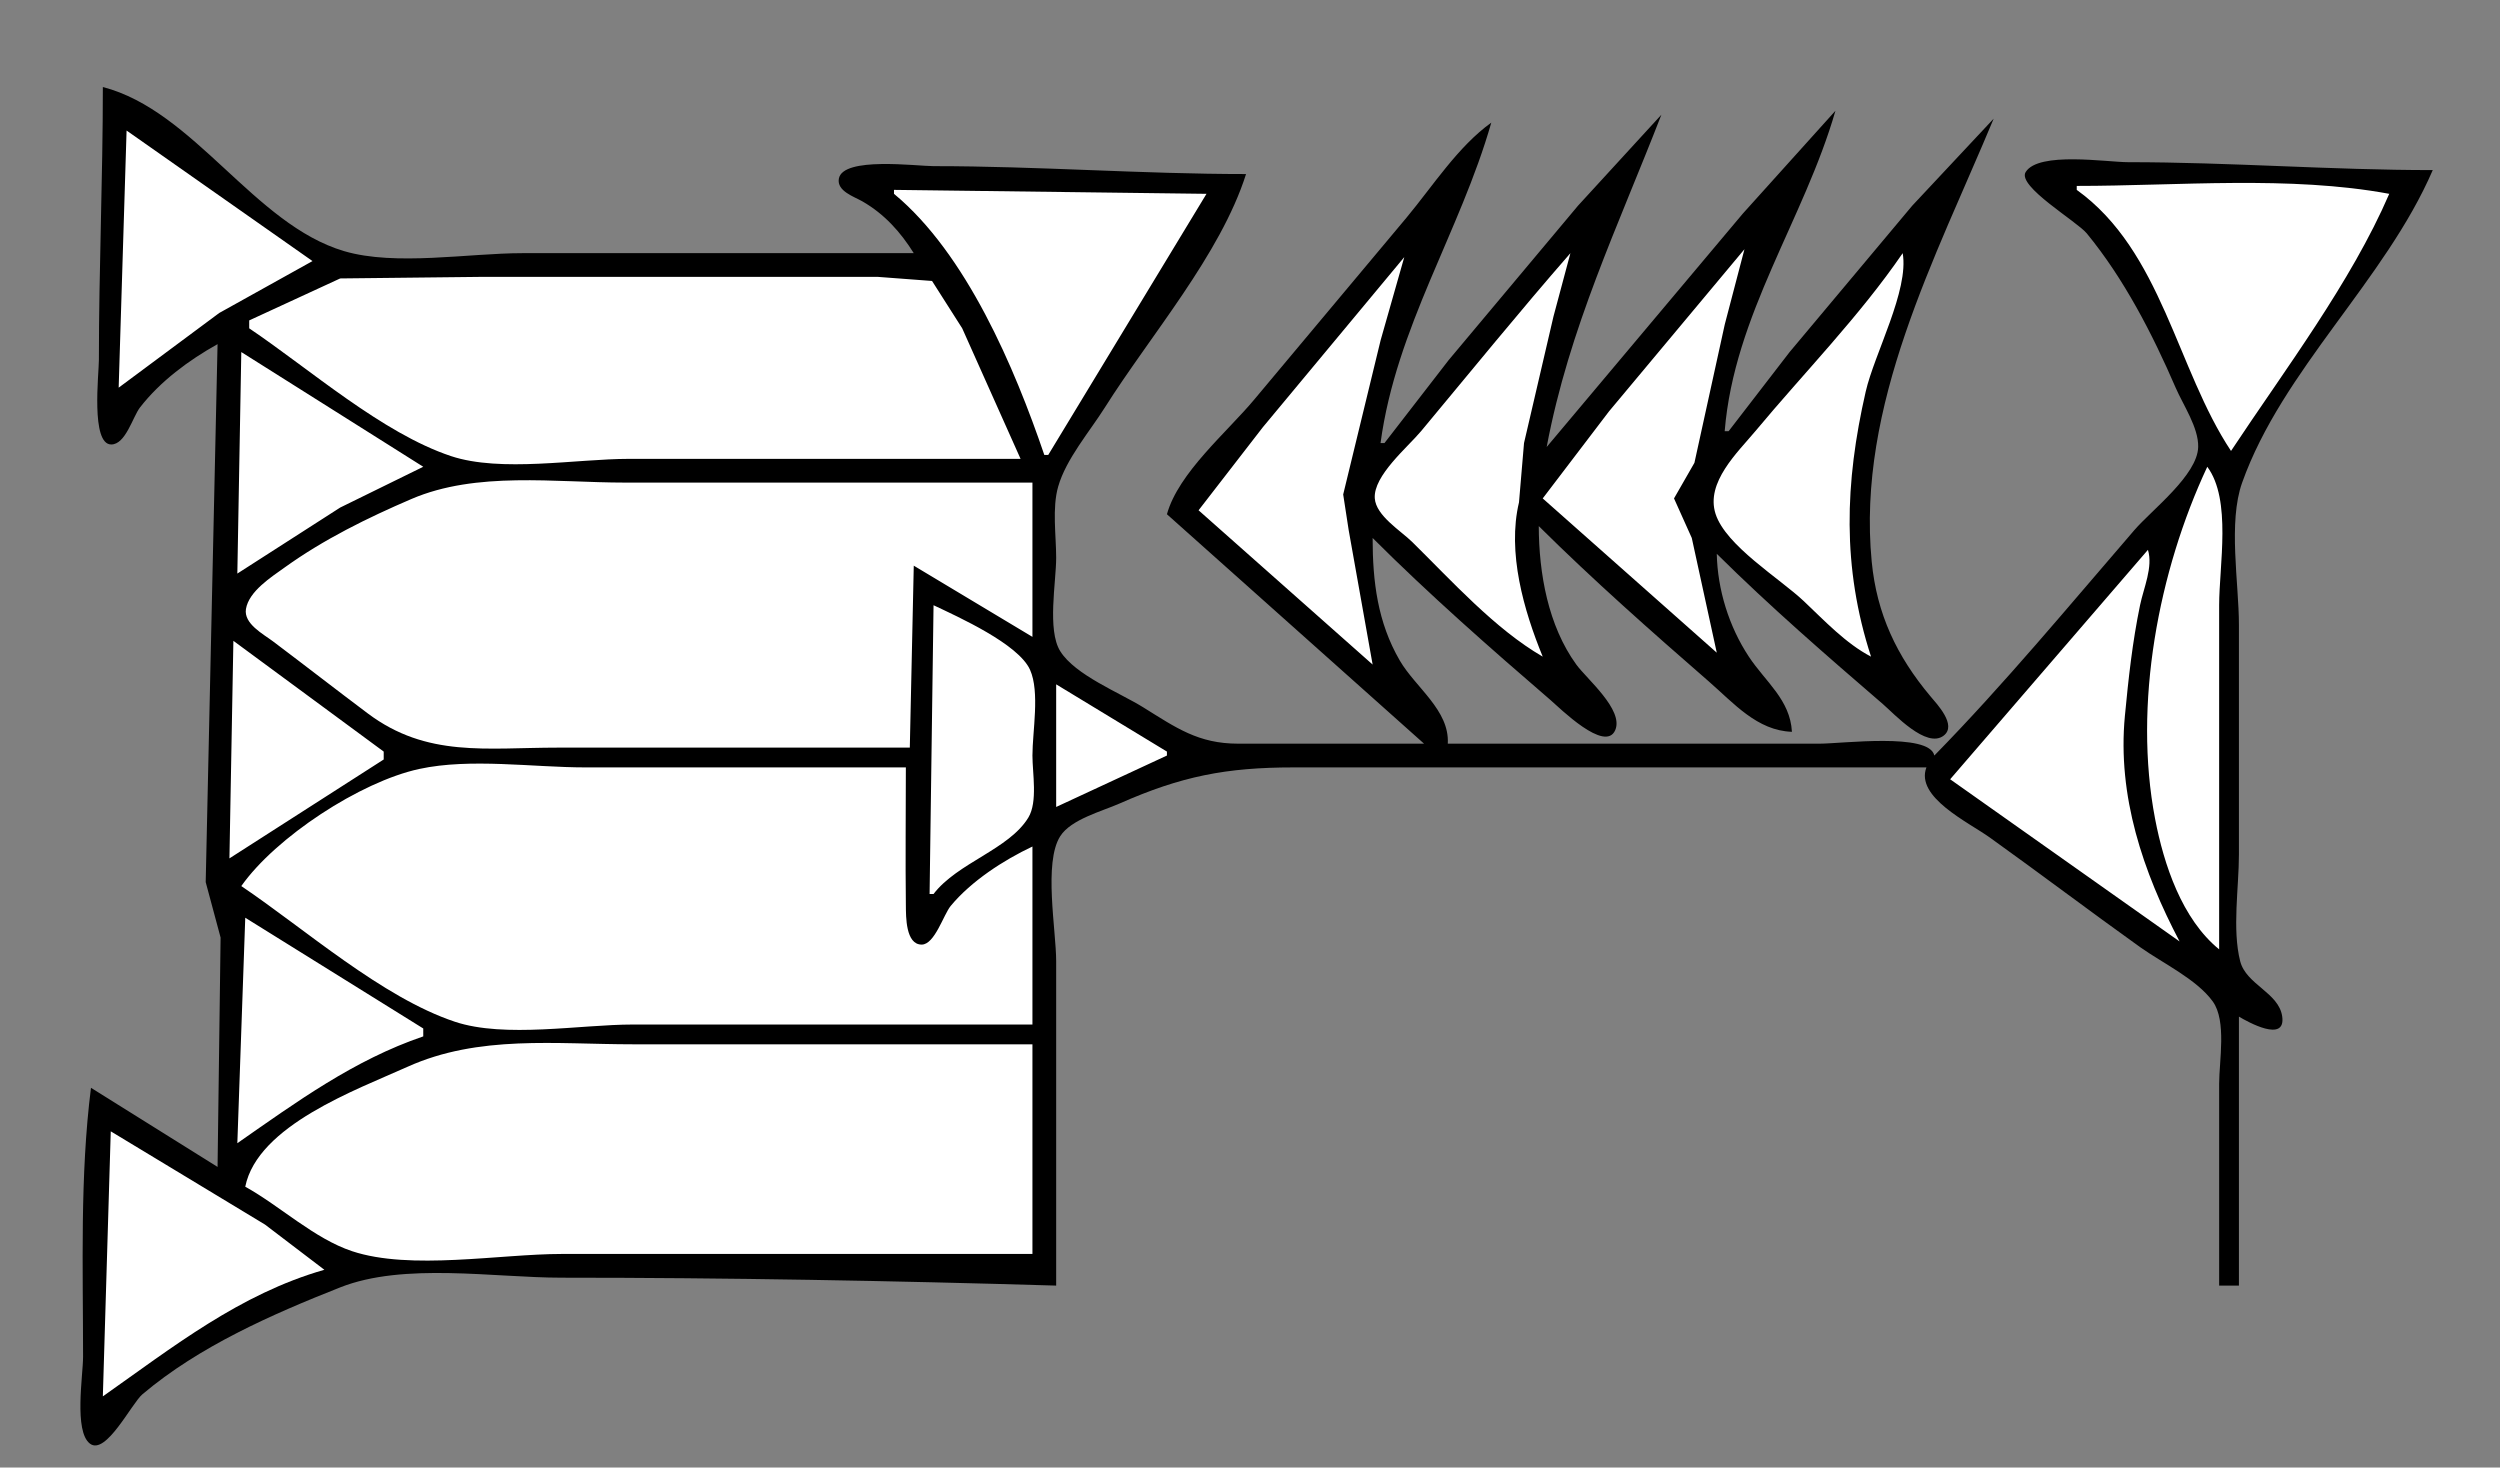 <?xml version="1.0" standalone="yes"?>
<svg xmlns="http://www.w3.org/2000/svg" width="632" height="371">
<rect width="100%" height="100%" fill="#808080" stroke="none"/>
<!-- <path style="fill:#ffffff; stroke:none;" d="M0 0L0 371L632 371L632 0L0 0z"/>
--><path style="fill:#000000; stroke:none;" d="M26 22C26 45.011 25 67.948 25 91C25 94.479 22.911 112.364 28.12 112.364C31.764 112.364 33.555 105.37 35.394 103C40.53 96.38 47.733 91.05 55 87L52.001 223L55.766 237.015L55 295L23 275C20.185 297.275 21 320.534 21 343C21 347.676 18.649 361.838 22.738 364.953C26.767 368.022 33.258 354.794 36.015 352.464C50.308 340.381 68.722 332.277 86 325.45C102.097 319.089 124.861 323 142 323C183.723 323 225.63 323.778 267 325L267 243C267 235.164 263.769 218.066 268.028 211.39C270.755 207.114 278.577 205.095 283 203.14C298.632 196.228 309.975 194 327 194L487 194C484.119 201.531 497.666 207.889 503 211.71C515.744 220.837 528.247 230.303 541 239.421C546.613 243.434 555.35 247.551 559.397 253.184C562.928 258.1 561 268.21 561 274L561 325L566 325L566 257C568.14 258.29 577.925 263.765 576.94 256.941C576.07 250.918 567.819 248.912 566.318 242.996C564.263 234.898 566 224.346 566 216L566 158C566 147.332 563.226 132.086 566.818 122C576.969 93.499 602.988 70.839 615 43C589.308 43 563.709 41 538 41C532.606 41 515.338 38.232 512.086 43.498C509.872 47.085 525.041 55.963 527.535 59C536.951 70.463 544.139 84.433 550 98C551.897 102.39 555.822 108.085 555.701 113C555.524 120.134 543.989 128.89 539.576 134C523.056 153.133 506.685 172.942 489 191C487.747 185.153 465.586 188 460 188L366 188C366.481 179.554 357.846 173.817 353.877 167C348.243 157.327 347 146.972 347 136C361.306 150.297 376.676 163.799 392 177C394.183 178.88 405.842 190.474 408.342 184.551C410.506 179.424 401.124 171.631 398.49 168C391.348 158.154 389.033 144.938 389 133C402.731 146.618 417.409 159.586 432 172.282C438.279 177.745 444.213 184.721 453 185C452.556 176.885 446.336 172.403 442.104 166C437.09 158.413 434.188 149.076 434 140C447.358 153.248 461.745 165.72 476 178C478.867 180.47 487.004 189.359 491.378 185.954C494.763 183.319 489.675 178 487.996 176C479.517 165.897 474.451 155.234 473.17 142C469.338 102.408 489.362 65.159 504 30L483.414 52L452.414 89L437 109L436 109C438.405 79.549 456.097 55.434 464 28L440.586 54L391 113C396.676 82.873 409.041 57.247 420 29L398.92 52L366.247 91L350 112L349 112C352.942 82.724 369.094 58.656 377 31C368.557 37.073 362.217 47.033 355.586 55L317.08 101C310.166 109.287 297.912 119.522 295 130L360 188L313 188C302.932 187.999 297.361 184 289 178.808C283.033 175.103 271.799 170.665 268.028 164.621C264.688 159.269 267 147.175 267 141C267 135.357 265.944 128.461 267.51 123C269.513 116.015 275.467 109.112 279.319 103C290.704 84.936 308.559 64.346 315 44C288.67 44 262.391 42 236 42C231.763 42 213.058 39.52 212.06 45.174C211.506 48.314 215.941 49.718 218.001 50.901C223.557 54.091 227.634 58.619 231 64L132 64C118.482 64 99.959 67.315 87 63.487C64.191 56.749 49.135 28.014 26 22z"/>
<path style="fill:#ffffff; stroke:none;" d="M32 33L30 98L55.424 79.12L79 66L32 33M525 47L525 48C546.548 63.499 550.225 93.256 564 114C577.511 93.582 594.307 71.466 604 49C578.885 44.337 550.54 47 525 47M226 48L226 49C244.27 64.115 256.494 92.95 264 115L265 115L305 49L226 48M441 63L406.753 104L390 126L434 165L427.682 136L423.191 126L428.351 117L436.025 82L441 63M397 64C384.13 78.743 371.776 93.965 359.247 109C355.872 113.05 347.142 120.261 347.546 125.985C347.857 130.393 354.125 134.176 357 137.003C366.93 146.768 377.922 159.018 390 166C385.208 154.317 380.987 139.654 384 127L385.272 112L392.72 80L397 64M481 64C470.151 79.866 456.07 94.22 443.753 109C439.305 114.338 431.129 121.945 433.693 129.91C436.288 137.973 449.93 146.232 456 151.965C461.191 156.867 466.651 162.706 473 166C465.642 143.388 466.363 122.076 471.651 99C473.853 89.392 482.643 73.374 481 64M355 65L319.247 108L303 129L347 168L340.942 134L339.558 125L349.025 86L355 65M63 81L63 83C78.191 93.239 96.626 109.512 114 115.298C126.627 119.503 145.701 116 159 116L258 116L243.247 83L235.621 71.028L222 70L191 70L121 70L86 70.39L63 81M61 89L60 145L86 128.309L107 118L61 89M558 118C545.622 144.462 539.259 178.075 544.805 207C547.024 218.574 551.59 232.334 561 240L561 153C561 143.03 564.203 126.336 558 118M230 189L231 143L261 161L261 122L158 122C140.31 122 120.47 119.077 104 126.15C92.896 130.919 81.84 136.358 72 143.428C68.626 145.853 62.903 149.466 62.176 153.961C61.574 157.681 66.531 160.27 69 162.127C77.032 168.167 84.959 174.343 93 180.373C107.931 191.572 122.96 189 141 189L230 189M543 139L493 197L551 238C541.758 220.434 535.244 201.234 537.17 181C538.066 171.582 539.08 162.285 541.003 153C541.914 148.601 544.327 143.368 543 139M236 153L235 226L236 226C242.059 218.078 255.086 214.742 259.972 206.671C262.364 202.72 261 195.457 261 191C261 184.901 262.906 174.95 260.397 169.329C257.487 162.811 242.296 155.978 236 153M59 162L58 217L97 192L97 190L59 162M267 173L267 204L295 191L295 190L267 173M61 224C77.088 234.853 96.593 252.168 115 258.298C127.627 262.503 146.701 259 160 259L261 259L261 214C253.676 217.465 245.542 222.731 240.34 229.015C238.525 231.207 236.292 238.793 233 238.793C228.923 238.793 229.036 231.633 229.004 229C228.86 217.337 229 205.664 229 194L148 194C134.782 194 118.921 191.597 106 194.39C91.042 197.624 69.692 211.668 61 224M62 232L60 289C74.957 278.588 89.448 267.976 107 262L107 260L62 232M62 300C70.822 304.893 79.421 313.108 89 316.298C103.758 321.213 126.436 317 142 317L261 317L261 264L160 264C140.529 264 121.049 261.558 103 269.694C90.166 275.48 65.126 284.506 62 300M28 286L26 353C43.699 340.545 60.621 327.112 82 321L67 309.576L28 286z"/>
</svg>
